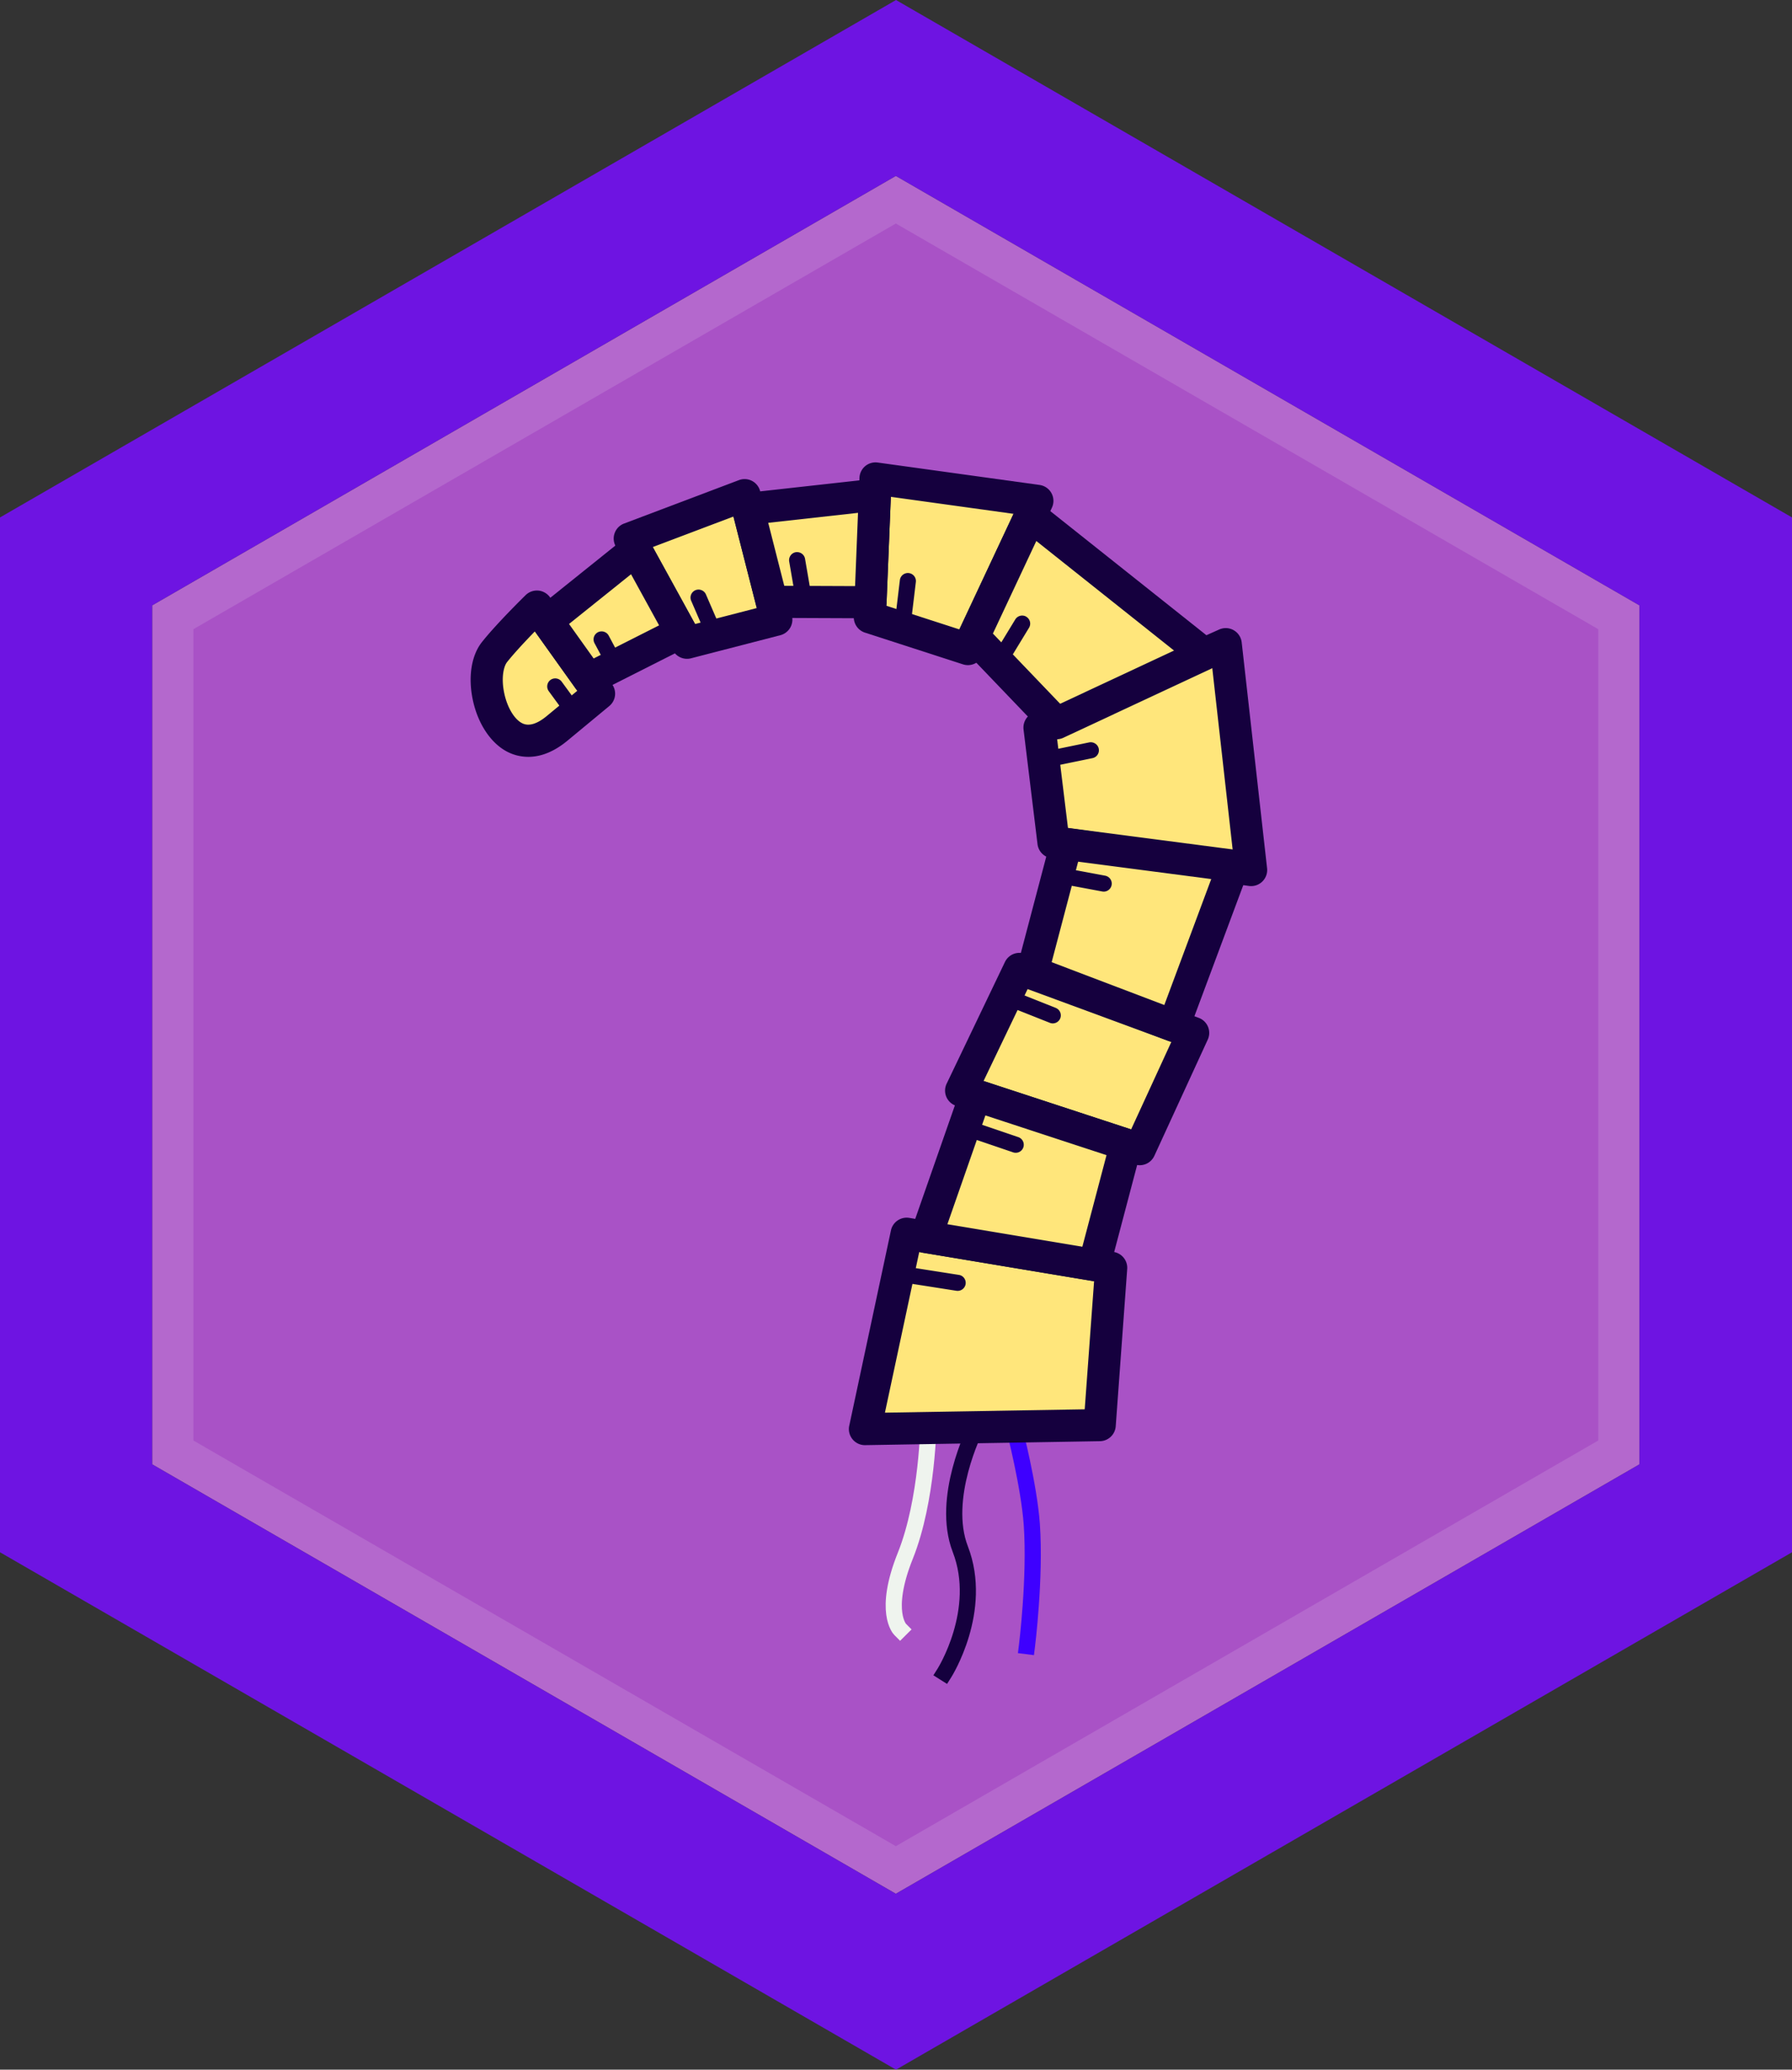 <svg height="128" width="110.86" xmlns="http://www.w3.org/2000/svg"><rect width="100%" height="100%" fill="#333333" stroke="none"/><path d="m9.416 37.441 46.004-26.56 46.003 26.56v53.121l-46.003 26.559-46.004-26.559z" fill="#a952c6"/><path d="m0 32.002 55.43-32.001 55.431 32.001v63.999l-55.431 32-55.43-32v-63.999zm9.416 58.56 46.004 26.56 46.003-26.56v-53.12l-46.003-26.561-46.004 26.56z" fill="#6e14e2"/><path d="m9.416 37.441 46.004-26.56 46.003 26.561v53.12l-46.003 26.56-46.004-26.56zm2.549 51.649 43.455 25.089 43.454-25.089v-50.178l-43.454-25.089-43.455 25.089z" fill="#fff" opacity=".13"/><g fill="none" stroke-linecap="square" stroke-linejoin="round" stroke-miterlimit="10"><path d="m62.757 88.391s.904 3.49 1.074 5.885c.232 3.291-.301 7.53-.301 7.53" stroke="#3e00ff"/><path d="m60.336 88.383s-2.153 4.262-.927 7.429c1.461 3.78-.977 7.643-.977 7.643" stroke="#15003e"/><path d="m57.439 87.965s-.041 4.782-1.434 8.256c-1.393 3.472-.32 4.55-.32 4.55" stroke="#eff4ee"/></g><path d="m37.058 42.899-3.844-5.386s-1.749 1.709-2.625 2.818c-1.419 1.801.456 7.539 3.874 4.714z" fill="#ffe67b"/><path d="m33.67 36.633a.976.976 0 0 1 .354.307l3.844 5.383a.993.993 0 0 1 -.175 1.343l-2.595 2.147c-1.684 1.392-3.049 1.022-3.715.68-1.014-.525-1.809-1.713-2.127-3.178-.307-1.423-.102-2.768.553-3.598.906-1.148 2.639-2.842 2.712-2.914a1 1 0 0 1 .782-.278c.131.01.256.049.367.108zm2.041 6.091-2.623-3.674c-.555.571-1.266 1.327-1.719 1.898-.223.282-.372 1.012-.17 1.946.187.865.618 1.584 1.096 1.831.408.211.924.06 1.535-.446z" fill="#15003e"/><path d="m46.063 30.623 1.962 7.698-5.525 1.429-3.539-6.442z" fill="#ffe67b"/><path d="m46.52 29.741a.993.993 0 0 1 .506.638l1.963 7.695a.996.996 0 0 1 -.714 1.211l-5.524 1.428a.993.993 0 0 1 -1.121-.484l-3.54-6.443a.987.987 0 0 1 -.062-.822.981.981 0 0 1 .582-.585l7.102-2.685a.99.99 0 0 1 .808.047zm.296 7.865-1.443-5.66-4.99 1.887 2.616 4.761z" fill="#15003e"/><path d="m64.174 30.977-4.296 9.164-6.064-1.961.348-8.59z" fill="#ffe67b"/><path d="m64.631 30.094a.993.993 0 0 1 .444 1.305l-4.297 9.165a.993.993 0 0 1 -1.206.523l-6.064-1.962a.998.998 0 0 1 -.688-.986l.35-8.586a1 1 0 0 1 .354-.725 1 1 0 0 1 .774-.222l10.012 1.386c.113.016.221.05.321.102zm-5.28 8.832 3.351-7.147-7.59-1.052-.273 6.739z" fill="#15003e"/><path d="m77.398 53.807-12.224-1.717-.864-7.09 11.519-5.161z" fill="#ffe67b"/><path d="m76.285 38.956.036.021c.275.156.46.438.495.752l1.57 13.967a.994.994 0 0 1 -1.126 1.096l-12.226-1.718a.996.996 0 0 1 -.849-.864l-.864-7.089a.996.996 0 0 1 .579-1.029l11.521-5.159a.992.992 0 0 1 .864.023zm-.017 13.687-1.274-11.34-9.608 4.307.683 5.602z" fill="#15003e"/><path d="m73.812 63.883-10.745-3.959-3.607 7.523 11.05 3.623z" fill="#ffe67b"/><path d="m74.269 62.999a.993.993 0 0 1 .447 1.298l-3.304 7.188a.995.995 0 0 1 -1.213.53l-11.047-3.623a.99.99 0 0 1 -.586-1.376l3.604-7.522a.994.994 0 0 1 1.24-.502l10.745 3.957a.96.96 0 0 1 .114.05zm-4.293 6.85 2.485-5.405-8.889-3.273-2.725 5.685z" fill="#15003e"/><path d="m68.742 78.41-12.65-2.109-2.58 12.082 14.519-.245z" fill="#ffe67b"/><path d="m69.198 77.528a.994.994 0 0 1 .535.955l-.71 9.728a.997.997 0 0 1 -.976.921l-14.52.245a.99.99 0 0 1 -.784-.362.99.99 0 0 1 -.205-.84l2.58-12.081a.994.994 0 0 1 1.136-.772l12.651 2.108a.955.955 0 0 1 .293.098zm-2.093 9.632.579-7.919-10.818-1.803-2.121 9.93z" fill="#15003e"/><path d="m39.338 33.998 2.805 5.1-5.731 2.896-2.564-3.592z" fill="#ffe67b" stroke="#15003e" stroke-miterlimit="10"/><path d="m39.795 33.114a.987.987 0 0 1 .414.403l2.805 5.102a.998.998 0 0 1 -.422 1.365l-5.73 2.896a.992.992 0 0 1 -1.257-.309l-2.565-3.592a.993.993 0 0 1 .187-1.353l5.49-4.405a.99.99 0 0 1 1.078-.107zm.979 5.562-1.736-3.161-3.835 3.075 1.522 2.133z" fill="#15003e"/><path d="m54.121 30.602-.269 6.644-6.108-.025-1.465-5.749z" fill="#ffe67b"/><path d="m54.577 29.717a.99.99 0 0 1 .537.924l-.269 6.645a.994.994 0 0 1 -.998.953l-6.107-.025a.99.99 0 0 1 -.959-.748l-1.465-5.746a.993.993 0 0 1 .852-1.235l7.844-.871a.997.997 0 0 1 .565.103zm-1.679 6.531.182-4.531-5.555.617.992 3.896z" fill="#15003e"/><path d="m65.36 44.727 9.147-4.271-10.765-8.558-3.507 7.479z" fill="#ffe67b"/><path d="m64.198 31.014c.057.031.111.066.161.106l10.767 8.558a.99.99 0 0 1 .367.894.988.988 0 0 1 -.565.784l-9.146 4.272a.995.995 0 0 1 -1.139-.212l-5.127-5.351a.998.998 0 0 1 -.182-1.108l3.509-7.48a1 1 0 0 1 .673-.547.997.997 0 0 1 .682.084zm8.433 9.22-8.521-6.775-2.685 5.724 4.16 4.343z" fill="#15003e"/><path d="m72.61 63.44-8.739-3.322 2.089-7.927 10.341 1.352z" fill="#ffe67b"/><path d="m76.757 52.66a.992.992 0 0 1 .475 1.23l-3.69 9.896a.994.994 0 0 1 -1.284.582l-8.741-3.322a.992.992 0 0 1 -.607-1.182l2.09-7.925a.991.991 0 0 1 1.089-.732l10.341 1.351a.952.952 0 0 1 .327.102zm-4.728 9.496 2.902-7.789-8.233-1.076-1.638 6.215z" fill="#15003e"/><path d="m67.689 78.234-10.408-1.734 3.063-8.765 9.309 3.055z" fill="#ffe67b"/><g fill="#15003e"><path d="m70.11 69.907c.407.21.624.68.505 1.136l-1.966 7.445a.993.993 0 0 1 -1.124.727l-10.408-1.733a.993.993 0 0 1 -.773-1.31l3.063-8.764a.992.992 0 0 1 1.247-.617l9.31 3.054a.902.902 0 0 1 .146.062zm-3.151 7.198 1.494-5.663-7.493-2.458-2.351 6.73zm-7.486 1.791a.501.501 0 0 1 .264.518.5.5 0 0 1 -.57.415l-3.678-.575a.498.498 0 0 1 .156-.982l3.677.576a.494.494 0 0 1 .151.048z"/><path d="m63.06 70.354a.497.497 0 0 1 -.388.913l-3.18-1.083a.499.499 0 0 1 .321-.942l3.178 1.083a.386.386 0 0 1 .069.029zm2.276-8.008a.496.496 0 0 1 -.413.902l-2.868-1.138a.498.498 0 0 1 .369-.925l2.868 1.141a.336.336 0 0 1 .044.02zm3.17-8.141a.496.496 0 0 1 -.319.929l-2.825-.527a.496.496 0 1 1 .181-.976l2.825.526c.049.01.095.026.138.048zm-.797-8.244a.494.494 0 0 1 -.128.927l-2.928.604a.498.498 0 0 1 -.588-.388.495.495 0 0 1 .388-.585l2.927-.605a.512.512 0 0 1 .329.047zm-4.247-7.837.03.02c.234.142.31.448.166.683l-1.467 2.41a.499.499 0 0 1 -.85-.518l1.468-2.41a.502.502 0 0 1 .653-.185zm-7.07-2.629a.495.495 0 0 1 .266.499l-.348 2.894a.497.497 0 0 1 -.988-.12l.348-2.893a.498.498 0 0 1 .722-.38zm-6.853-1.293a.497.497 0 0 1 .264.357l.445 2.585a.498.498 0 0 1 -.98.168l-.445-2.585a.5.5 0 0 1 .405-.575.51.51 0 0 1 .311.05zm-6.094 2.319c.098.049.18.133.227.243l1.012 2.342a.496.496 0 1 1 -.912.394l-1.012-2.343a.495.495 0 0 1 .685-.636zm-6 2.583a.49.49 0 0 1 .211.205l.859 1.609a.497.497 0 1 1 -.877.469l-.859-1.609a.496.496 0 0 1 .666-.674zm-2.867 2.908a.504.504 0 0 1 .172.148l1.224 1.675a.497.497 0 1 1 -.801.586l-1.225-1.675a.5.5 0 0 1 .107-.695.503.503 0 0 1 .523-.039z"/></g></svg>